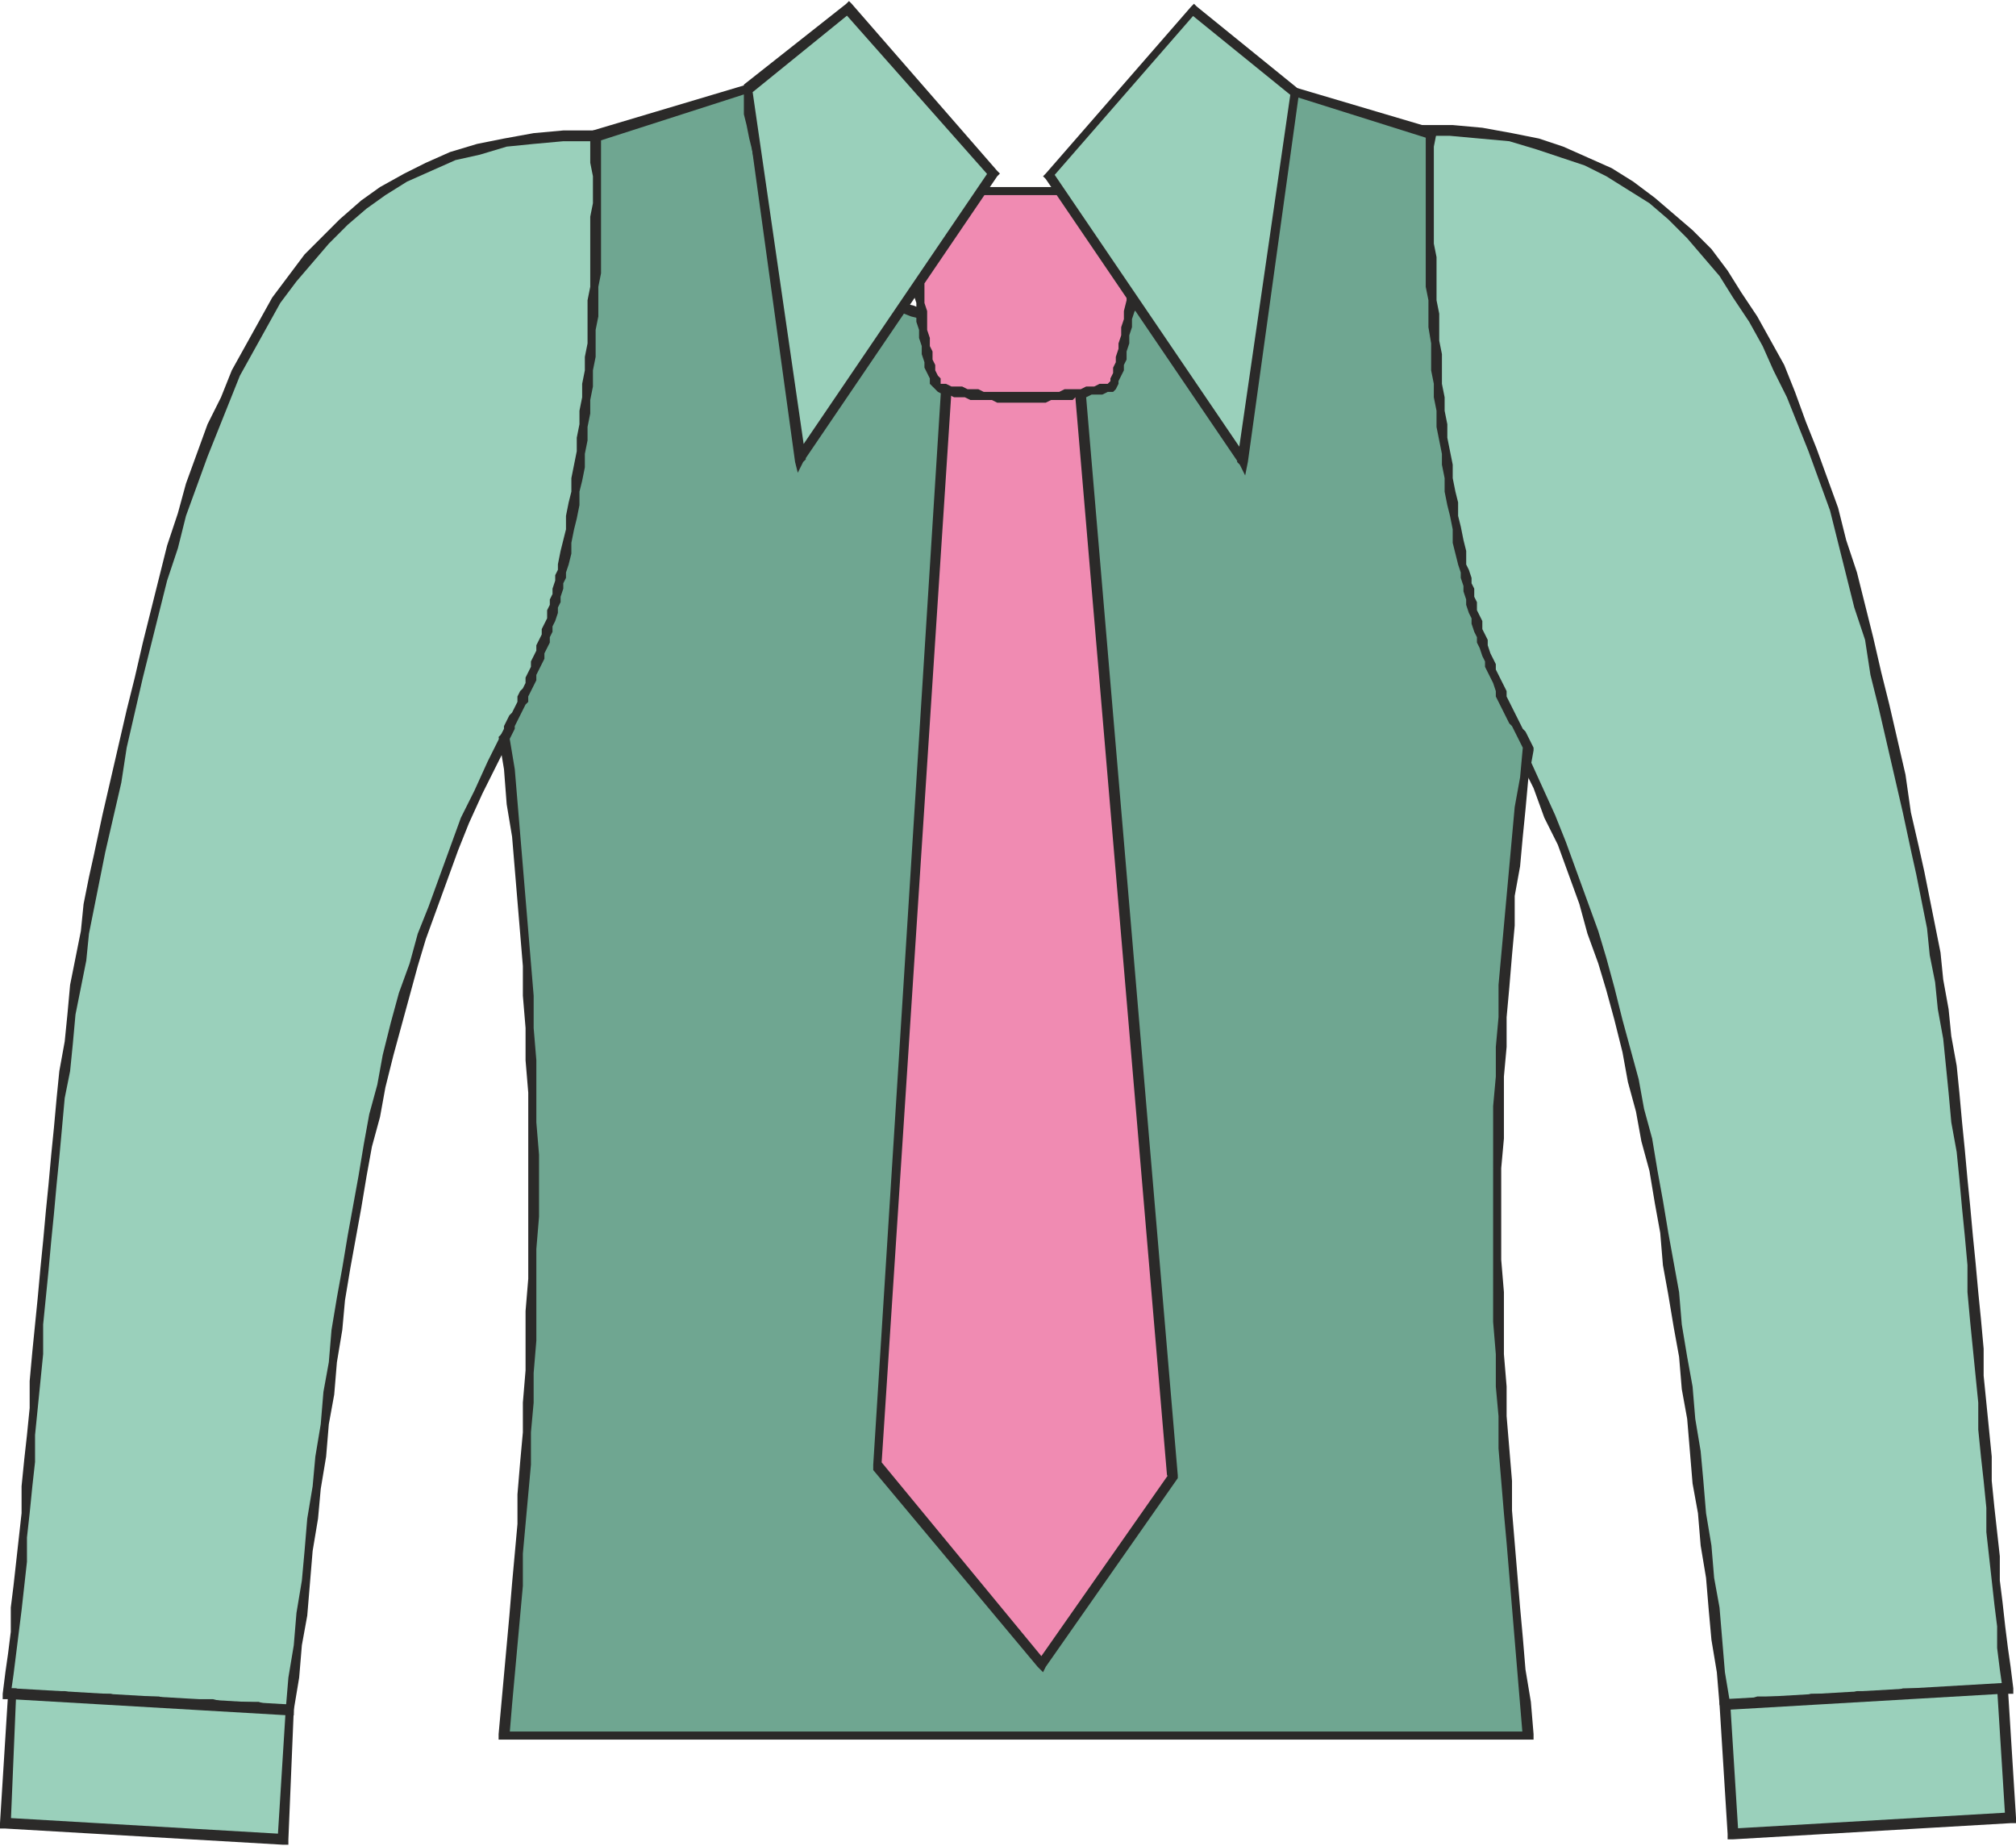 <svg xmlns="http://www.w3.org/2000/svg" width="71" height="65" fill-rule="evenodd" clip-rule="evenodd" image-rendering="optimizeQuality" shape-rendering="geometricPrecision" text-rendering="geometricPrecision" viewBox="0 0 7.48 6.84"><defs><style>.fil3{fill:#f08bb2}.fil0{fill:#9ad0bb}.fil1{fill:#2b2a29;fill-rule:nonzero}</style></defs><g id="Слой_x0020_1"><g id="_726446048"><path d="M.03 6.28c.3.02.74.04 1.05.06.16-1.26.23-2.51.79-3.61l.64-.99L2.21.5C.93.47.68 1.74.37 3.16.15 4.18.13 5.5.03 6.28z" class="fil0"/><path id="1" d="M1.06 6.34h.03l-.02.02-.02-.01H.89l-.03-.01H.72l-.03-.01H.52l-.04-.01H.34l-.03-.01H.15L.12 6.3H.03v-.04h.03l.03.01h.15l.04.01h.13l.04.01h.14l.03.01h.17l.04.01h.13l.03.01h.09l-.02.02zm.03 0v.02h-.02l.02-.02zm.77-3.62l.03.02-.05.1-.05.1-.05.11-.04.1-.04.11-.04.11-.04.11-.03.1-.03.11-.03.11-.03.11-.03.12-.02.11-.03.11-.02.11-.02.12-.02.11-.02.11-.02.12-.01.11-.02.12-.01.12-.02.11-.01.12-.02.12-.01.11-.02.12-.01.12-.01.12-.02.11-.01.12-.02.12h-.03l.01-.12.02-.12.01-.12.02-.12.01-.11.01-.12.02-.12.01-.11.02-.12.01-.12.02-.11.01-.12.02-.12.02-.11.02-.12.02-.11.02-.11.02-.12.02-.11.03-.11.02-.11.03-.12.03-.11.04-.11.03-.11.04-.1.04-.11.04-.11.04-.11.05-.1.05-.11.05-.1zm0 0zm.66-.97l-.63.99-.03-.02.63-.99.03.01v.01zm0-.01v.01-.01zM2.23.5l.29 1.24-.03.01-.3-1.24.02-.03.02.02zM2.21.48h.01l.01.02-.02-.02zM.39 3.16H.35l.03-.14.03-.13.03-.13.03-.13.03-.12.03-.13.03-.12.03-.12.03-.12.04-.12.03-.11.04-.11.04-.11.05-.1.04-.1.05-.09.05-.09.05-.09.06-.08.06-.08.07-.07.06-.06.08-.07.07-.05.09-.05.08-.04.09-.04.1-.03.1-.02.11-.02.11-.01h.12v.04h-.12l-.11.01-.1.01-.1.03-.09.02-.09.04-.09.04-.08.05-.07.05-.07.06-.07.07-.06.07-.06.07-.06.08-.05.09-.05.09-.05.09-.04.1-.04.1-.04.1-.04.11-.04.11-.03.12-.04.12-.03.12-.03.12-.03.12-.03.13-.03.13-.02.13-.03.13-.03.13zm-.36 3.1v.04l-.02-.02.01-.08.01-.07.01-.08v-.09l.01-.08.01-.09.01-.09.01-.09v-.1l.01-.1.01-.09.01-.1v-.1l.01-.11.01-.1.01-.1.01-.11.01-.1.01-.11.01-.1.01-.11.01-.1.01-.11.01-.1.02-.11.01-.1.01-.11.02-.1.02-.1.01-.1.02-.1.02-.09h.04l-.02.1-.02.1-.02.1-.01.1-.02.1-.02.1-.01.11-.01.1-.02.1-.01.11-.01.11-.01.1-.01.11-.01.1-.01.11-.01.1-.01.1v.11l-.01.1-.01.1-.01.1v.1l-.01.09-.01.1-.01.09v.09l-.01.09-.01.09-.01.08-.01.08-.01.08-.01.07-.01-.02zm0 .04H.01v-.02l.02.02z" class="fil1"/><path d="M7.45 6.26c-.3.02-.74.04-1.05.06-.16-1.26-.23-2.51-.8-3.61l-.63-.99.3-1.24C6.55.45 6.8 1.72 7.11 3.14c.22 1.02.24 2.34.34 3.12z" class="fil0"/><path id="1" d="M6.42 6.32L6.4 6.3h.09l.03-.01h.16l.04-.01h.14l.03-.01h.14l.03-.01h.17l.04-.01h.15l.03-.01v.04h-.09l-.03.01h-.16l-.04.01H7l-.04.01h-.14l-.03.01h-.17l-.03.01h-.13l-.03.01H6.4l-.02-.02h.04zm-.02.02h-.01l-.01-.02.02.02zM5.62 2.7l.05.1.05.11.05.11.04.1.04.11.04.11.04.11.03.1.03.11.03.12.03.11.03.11.02.11.03.11.02.12.02.11.02.12.02.11.02.11.01.12.02.12.02.11.01.12.02.12.01.11.01.12.02.12.01.12.02.11.01.12.01.12.02.12h-.04l-.01-.12-.02-.12-.01-.11-.01-.12-.02-.12-.01-.12-.02-.11-.01-.12-.01-.12-.02-.11-.01-.12-.02-.11-.02-.12-.02-.11-.01-.12-.02-.11-.02-.12-.03-.11-.02-.11-.03-.11-.02-.11-.03-.12-.03-.11-.03-.1-.04-.11-.03-.11-.04-.11-.04-.11-.05-.1-.04-.11-.05-.1-.05-.1.03-.02zm0 0zm-.66-.97l-.01-.01h.04l.63.98-.03.02-.63-.99zm0 0h-.01v-.01l.01.01zM5.25.48l.02-.02.01.03-.29 1.24-.04-.01.3-1.24zm0 0V.46h.02l-.02.02zm1.84 2.67l-.03-.14-.03-.13L7 2.75l-.03-.13-.03-.12-.02-.13-.04-.12-.03-.12-.03-.12-.03-.12-.04-.11-.04-.11-.04-.1-.04-.1-.05-.1-.04-.09-.05-.09-.06-.09-.05-.08-.06-.07-.06-.07-.07-.07-.07-.06L6.04.7 5.96.65 5.88.61 5.79.58 5.7.55 5.6.52 5.49.51 5.38.5h-.11V.46h.12l.11.01.11.02.1.02.09.03.09.04.09.04.08.05.08.06.07.06.07.06.07.07.06.08.05.08.06.09.05.09.05.09.04.1.04.11.04.1.04.11.04.11.03.12.04.12.03.12.03.12.03.13.03.12.03.13.03.13.02.14.03.13-.03.01zm.36 3.09l-.02.02-.01-.07-.01-.08v-.08l-.01-.08-.01-.09-.01-.09-.01-.09v-.09l-.01-.1-.01-.09-.01-.1v-.1l-.01-.1-.01-.1-.01-.1-.01-.11v-.1l-.01-.11-.01-.1-.01-.11-.01-.1-.02-.11-.01-.11-.01-.1-.01-.1-.02-.11-.01-.1-.02-.1-.01-.1-.02-.1-.02-.1-.02-.09.03-.01.02.09.02.1.02.1.02.1.01.1.02.11.01.1.02.11.01.1.01.11.01.1.01.11.01.1.01.11.01.1.01.11.01.1.01.11v.1l.01.1.01.1.01.1v.09l.01.1.01.09.01.09v.09l.01.08.01.09.01.08.01.07.01.08-.02.02v-.04zm.02.02v.02h-.02l.02-.02z" class="fil1"/><path d="M7.43 6.26l-1.03.06.03.48 1.03-.06z" class="fil0"/><path id="1" d="M6.4 6.34l-.02-.02.02-.02 1.03-.06v.04l-1.03.06zm-.02-.02V6.3h.02l-.02.02zm.07.48l-.02.02-.02-.02-.03-.48h.04l.03.48zm-.02.02h-.02V6.8l.02.02zm1.03-.1l.02.02-.02.02-1.03.06v-.04l1.03-.06zm.02.02v.02h-.02l.02-.02zm-.07-.48l.02-.02.02.02.03.48h-.04l-.03-.48zm.02-.02h.02v.02l-.02-.02z" class="fil1"/><path fill="#6fa691" d="M2.78.32c0 .5.44.9.99.9s1-.4 1-.9l.54.17c-.02.52.03 1.15.12 1.6.05.27.14.5.24.69-.16 1.15-.14 2.38 0 3.65h-3.8c.11-1.18.18-2.39 0-3.7.1-.18.17-.39.22-.64.09-.45.14-1.07.12-1.59l.57-.18z"/><path id="1" d="M3.77 1.2v.04h-.1l-.05-.01-.05-.01-.05-.01-.05-.01-.05-.02-.04-.01-.05-.02-.04-.02-.04-.02-.04-.03-.04-.02-.04-.03L3.09 1 3.06.97 3.02.94 2.99.91 2.96.87 2.93.84 2.91.8 2.88.76 2.86.72 2.84.68 2.82.64 2.8.6 2.79.55 2.78.51 2.77.46 2.76.42v-.1h.03l.01.05v.09l.01.04.01.04.02.05.01.04.02.04.02.04.02.03.03.04.02.04.03.03.03.03.03.04.03.03.03.02.04.03.04.03.03.02.04.03.05.02.04.02.04.01.05.02.04.01.05.02.04.01h.05l.05.01h.1zm1-.89l-.01.03.03-.02-.01.05v.05l-.01.04v.05l-.02.04-.01.05-.02.04-.01.04-.02.04-.03.04-.02.04-.03.04-.03.03-.03.04-.03.03-.03.03-.04.03-.03.03-.04.03-.04.02-.04.03-.05.02-.04.02-.04.02-.05.01-.05.02-.05.01-.04.01-.05.01-.05.01h-.11V1.2h.1l.05-.01h.05l.05-.01.04-.02.05-.01.04-.02.05-.01.04-.02.04-.02.04-.03.04-.02L4.4 1l.03-.03.03-.02.04-.03.03-.04.03-.03.02-.03.03-.04.02-.04.02-.03.02-.04.02-.04.02-.04.01-.05.01-.04.01-.04.01-.05V.32l.02-.01zm-.02.01V.3l.02.01-.02.01zm.55.19L4.76.34l.01-.03.54.16.02.02-.03.02zm.01-.04l.02.01v.01L5.31.47zm.13 1.62h-.03l-.01-.04-.01-.04v-.05l-.01-.05-.01-.04-.01-.05v-.05l-.01-.05v-.04l-.01-.05-.01-.05v-.06l-.01-.05v-.05l-.01-.05v-.1l-.01-.06v-.1l-.01-.05V.49h.04l-.01.05V.9l.01.05v.16l.01.05v.1l.01.05v.11l.01.05v.05l.01.05v.05l.01.05.01.05v.05l.01.05.01.04v.05l.01.04.01.05.01.04v.05zm.25.69l-.04-.01.01.02-.01-.02-.01-.02-.01-.02-.01-.02-.01-.02-.01-.01-.01-.02-.01-.02-.01-.02-.01-.02-.01-.02v-.02l-.01-.03-.01-.02-.01-.02-.01-.02v-.02l-.01-.02-.01-.03-.01-.02v-.02l-.01-.02-.01-.03v-.02l-.01-.02-.01-.03v-.02l-.01-.03v-.02l-.01-.03v-.02l-.01-.03h.03l.01.02.01.03v.02l.01.02v.03l.01.02v.03l.01.02.01.02v.03l.01.02.01.02v.02l.01.03.01.02.01.02v.02l.01.02.01.02.01.02.01.02v.02l.01.02.01.02.01.02.01.02.01.02.01.02.01.01.01.02.01.02.01.02v.01zm0-.01v.01-.01zm-.02 3.68v-.03l-.02.02-.01-.12-.01-.12-.01-.12-.01-.12-.01-.12-.01-.12-.01-.11-.01-.12-.01-.12v-.12l-.01-.11v-.12l-.01-.12V4.1l.01-.11v-.11l.01-.11v-.12l.01-.11.01-.11.01-.11.01-.11.01-.11.01-.11.02-.11.01-.11.04.01-.02.11-.01.11-.01.1-.01.11-.02.11v.11l-.01.11-.01.12-.01.11v.11l-.01.11V4.22l-.01.11V4.67l.01.12V5.02l.01.12v.11l.01.12.01.12v.11l.01.12.01.12.01.12.01.11.01.12.02.12.01.12-.02.02zm.02-.02v.02h-.02l.02-.02zm-3.82-.01h3.8v.03h-3.8l-.02-.02.02-.01zm0 .03h-.02v-.02l.02.02zm-.01-3.73l.03.02v-.01l.02.12.01.12.01.12.01.12.01.12.01.12.01.12.01.12v.12l.01.12V4.16l.01.12V4.51l-.01.12V4.97l-.01.12v.11l-.01.11v.12l-.01.11-.01.11-.01.11v.12l-.01.11-.01.11-.01.11-.01.11-.01.12-.04-.01.01-.11.01-.11.01-.11.01-.11.01-.12.01-.11.01-.11v-.11l.01-.12.01-.11V5.2l.01-.12v-.22l.01-.12v-.69l-.01-.12v-.12l-.01-.12v-.11l-.01-.12-.01-.12-.01-.12-.01-.12-.02-.12-.01-.13-.02-.12.01-.01zm-.01.01l.01-.01-.01.01zm.22-.64h.04l-.01.03v.02l-.01.02v.02l-.01.03v.02l-.01.02v.02l-.01.03-.01.02v.02l-.01.02v.02l-.01.02-.01.02v.02l-.01.02-.01.02-.01.02v.02l-.01.02-.01.02-.01.02v.02l-.01.01-.01.02-.01.02-.01.02-.01.02v.01l-.01.02-.01.02-.03-.02.01-.02v-.01l.01-.02.01-.02.01-.01.01-.02.01-.02v-.02l.01-.02.01-.01.01-.02v-.02l.01-.02.01-.02v-.02l.01-.02.01-.02v-.02L2 2.37l.01-.02v-.02l.01-.02.01-.02v-.03l.01-.02v-.02l.01-.02v-.02l.01-.03v-.02l.01-.02v-.02zM2.2.48l.02.04.01-.02v.51l-.01.05v.11l-.01.05v.1l-.01.05v.06l-.01.05v.05l-.01.05v.05l-.01.05v.05l-.01.05-.01.04v.05l-.01.05-.01.04-.01.05v.04l-.01.04h-.04l.01-.05.01-.04.01-.04v-.05l.01-.05.01-.04v-.05l.01-.05.01-.05v-.05l.01-.05v-.05l.01-.05v-.05l.01-.05v-.05l.01-.05v-.16l.01-.05V.8L2.2.75v-.1L2.19.6V.5L2.2.48zM2.19.5V.49L2.2.48 2.19.5zm.59-.16l-.56.18L2.2.48l.57-.17.02.01-.01.02zM2.77.31L2.79.3v.02L2.77.31z" class="fil1"/><g><path d="M.05 6.28l1.03.06-.03.48-1.03-.06z" class="fil0"/><path id="1" d="M1.07 6.36L.04 6.3l.01-.04 1.03.06.01.02-.02.02zm.01-.04h.01v.02l-.01-.02zm-.05.5l.03-.48h.03l-.02.48-.02.02-.02-.02zm.04 0v.02h-.02l.02-.02zM.02 6.74l1.03.06v.04L.02 6.78 0 6.76l.02-.02zm0 .04H0v-.02l.02.02zm.04-.5l-.02.48H0l.03-.48.02-.02.01.02zm-.03 0v-.02h.02l-.02.02z" class="fil1"/></g><g><path d="M3.54.99l.43.01.38 4.47-.49.7-.6-.74z" class="fil3"/><path id="1" d="M3.97 1.02l-.43-.01V.97l.43.01.02.02-.02.02zm0-.04h.02V1L3.97.98zm.36 4.49L3.95 1h.04l.38 4.47v.01l-.04-.01zm.04 0v.01-.01zm-.52.69l.49-.7.03.02-.49.7h-.03v-.02zm.03.02l-.01.02-.02-.02h.03zm-.61-.76l.61.74-.03.02-.61-.73v-.02l.03-.01zm-.03.03v-.02.02zM3.56.99l-.29 4.45-.03-.01.28-4.44.02-.02.02.02zm-.04 0V.97h.02l-.02.02z" class="fil1"/></g><g><path d="M3.43.71h.75c.07.09-.01.75-.07.73-.2.04-.41.04-.62 0-.07-.03-.13-.75-.06-.73z" class="fil3"/><path id="1" d="M4.18.72h-.75V.69h.75L4.2.7l-.02.02zm0-.03h.01L4.2.7 4.18.69zm-.07.76l-.01-.03h.01l.01-.01V1.4l.01-.02v-.02l.01-.02v-.02l.01-.03v-.02l.01-.03v-.03l.01-.03v-.03l.01-.04v-.06l.01-.03V.79L4.18.77V.74L4.17.72 4.2.7v.01l.01.01.01.02v.07l.01.02v.09l-.01.03v.13l-.01.04v.03l-.01.03v.03l-.01.03v.03l-.01.03v.03l-.01.02v.02l-.01.02-.01.02v.01l-.01.02-.01.01H4.1h.01zm-.01-.03h.01-.01zm-.62.03l.01-.03h.02l.02.01h.04l.02.01h.04l.02.01H3.93l.02-.01h.06l.02-.01h.03l.02-.01h.02l.01.03-.02.01h-.04l-.02.01h-.04l-.01.01H3.9l-.02.01H3.7l-.02-.01H3.6l-.02-.01h-.04l-.02-.01H3.5l-.02-.01zm0 0zM3.43.69v.05l-.01.01v.27l.01.03v.07l.01.03v.07l.01.03v.03l.01.02v.03l.01.02v.02l.01.02.01.01v.02l-.01.03-.01-.01-.01-.01-.01-.01V1.4l-.01-.02-.01-.02v-.02l-.01-.03v-.03l-.01-.03v-.03l-.01-.03v-.07l-.01-.03v-.1L3.38.96V.79l.01-.03V.73L3.4.71V.7l.02-.01h.01zm0 .03z" class="fil1"/></g><g><path d="M2.97 1.7L3.69.64 3.15.02l-.37.3.19 1.38zm1.64.01L3.89.65l.54-.62.37.3-.19 1.38z" class="fil0"/><path id="1" d="M3.7.65l-.72 1.06-.03-.02.72-1.06h.03v.02zm0-.02l.01.01-.01.01V.63zM3.16.01l.54.62-.03.02-.54-.61.01-.03h.02zm-.02 0L3.15 0l.01.01h-.02zm-.38.3l.38-.3.02.03-.37.3-.03-.01V.31zm0 .02V.31v.02zm.19 1.38L2.76.33l.03-.01.2 1.38-.01.01h-.03zm.03 0l-.02.04-.01-.04h.03zM3.91.64l.72 1.06-.03.02L3.88.66V.64h.03zm-.03.02L3.87.65l.01-.01v.02zm.56-.62L3.9.66 3.88.64l.54-.62h.02v.02zM4.42.02l.01-.01.01.01h-.02zm.37.33l-.37-.3.02-.03.37.3.01.02-.03.01zm.02-.03l.01.01v.01L4.81.32zm-.22 1.39l.2-1.38.03.01-.19 1.37-.03.01-.01-.01zm.04 0l-.01.05-.02-.04.03-.01z" class="fil1"/></g></g></g></svg>